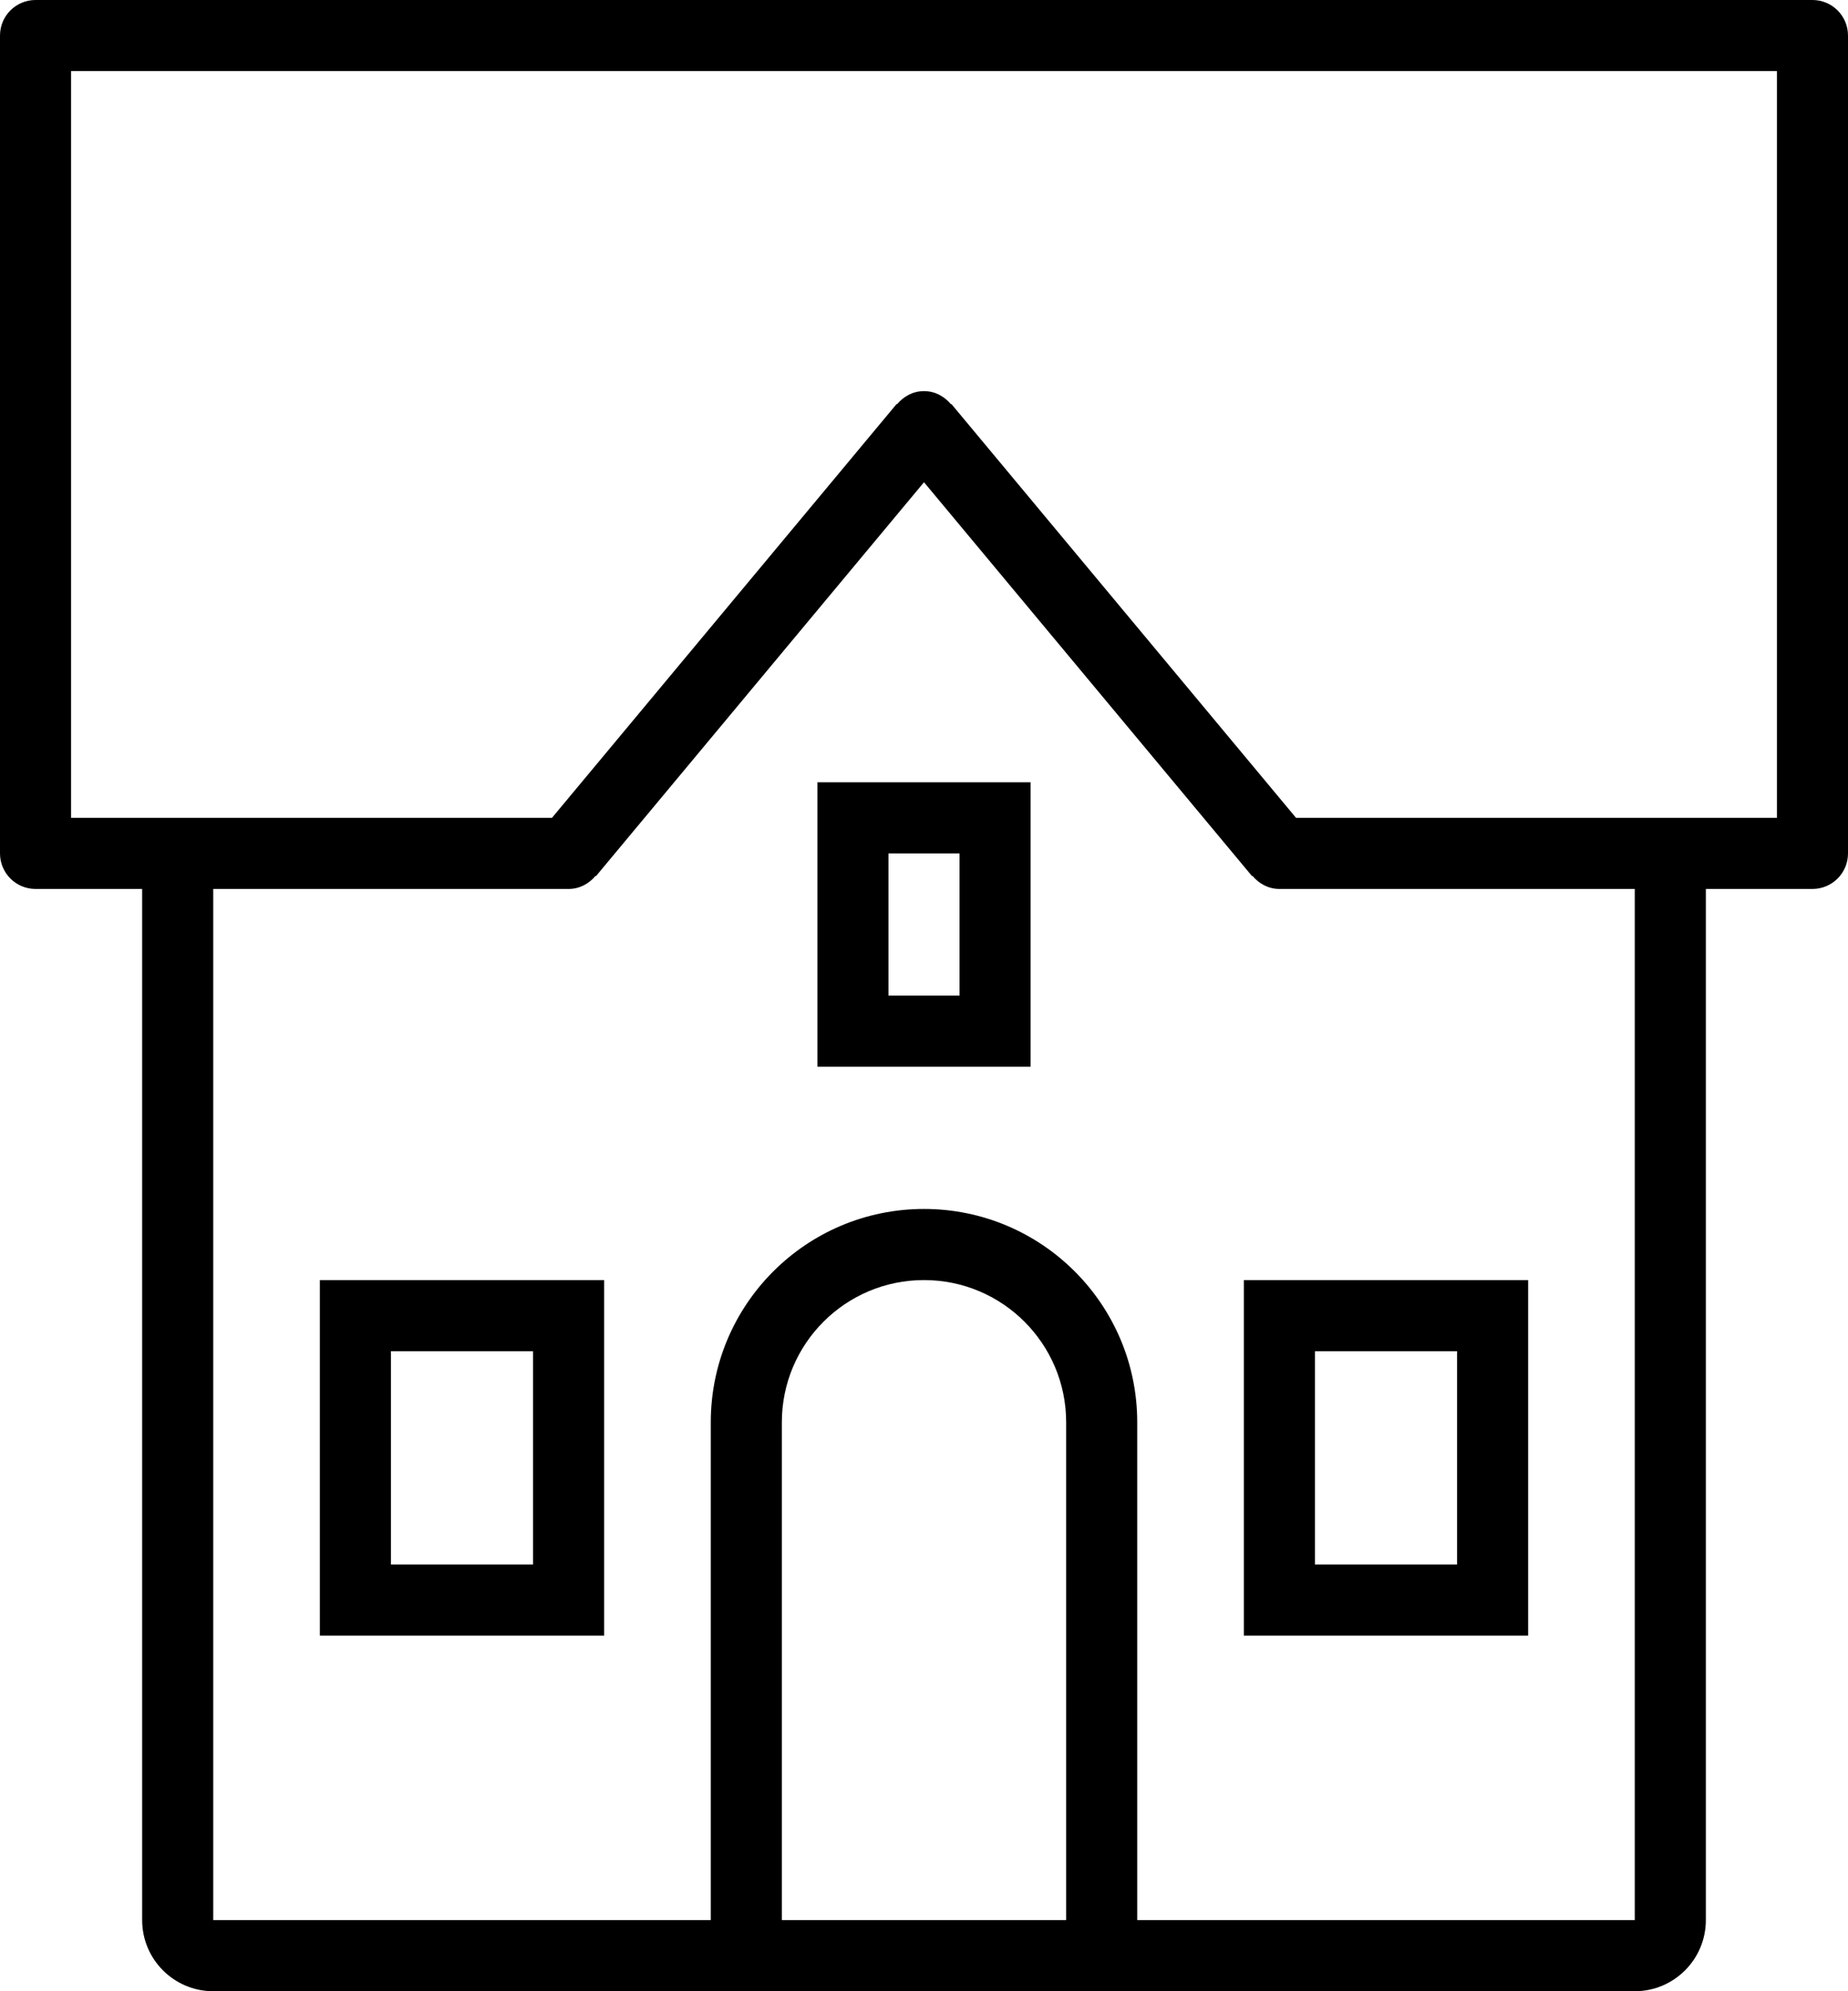 <?xml version="1.0" encoding="iso-8859-1"?>
<!-- Generator: Adobe Illustrator 16.0.4, SVG Export Plug-In . SVG Version: 6.00 Build 0)  -->
<!DOCTYPE svg PUBLIC "-//W3C//DTD SVG 1.1//EN" "http://www.w3.org/Graphics/SVG/1.1/DTD/svg11.dtd">
<svg version="1.1" id="Layer_1" xmlns="http://www.w3.org/2000/svg" xmlns:xlink="http://www.w3.org/1999/xlink" x="0px" y="0px"
	 width="52px" height="56px" viewBox="0 0 52 56" style="enable-background:new 0 0 52 56;" xml:space="preserve">
<g id="_x38_03-large-house_x40_2x.png">
	<g>
		<path d="M9,46h8V36H9V46z M11,38h4v6h-4V38z M51,0H1C0.447,0,0,0.447,0,1v23c0,0.553,0.447,1,1,1h3v29c0,1.104,0.896,2,2,2h40
			c1.104,0,2-0.896,2-2V25h3c0.553,0,1-0.447,1-1V1.001V1C52,0.447,51.553,0,51,0z M30,54h-8V40c0-2.209,1.791-4,4-4s4,1.791,4,4V54
			z M46,54H32V40c0-3.313-2.687-6-6-6s-6,2.687-6,6v14H6V25h10c0.309,0,0.574-0.148,0.758-0.368l0.011,0.009L26,13.562l9.231,11.078
			l0.011-0.009C35.426,24.852,35.691,25,36,25h10V54z M50,23H36.468l-9.699-11.64l-0.011,0.008C26.574,11.148,26.309,11,26,11
			s-0.574,0.148-0.758,0.368l-0.011-0.008L15.532,23H2V2h48V23z M23,30h6v-8h-6V30z M25,24h2v4h-2V24z M35,46h8V36h-8V46z M37,38h4
			v6h-4V38z"/>
	</g>
</g>
<g>
</g>
<g>
</g>
<g>
</g>
<g>
</g>
<g>
</g>
<g>
</g>
<g>
</g>
<g>
</g>
<g>
</g>
<g>
</g>
<g>
</g>
<g>
</g>
<g>
</g>
<g>
</g>
<g>
</g>
</svg>
